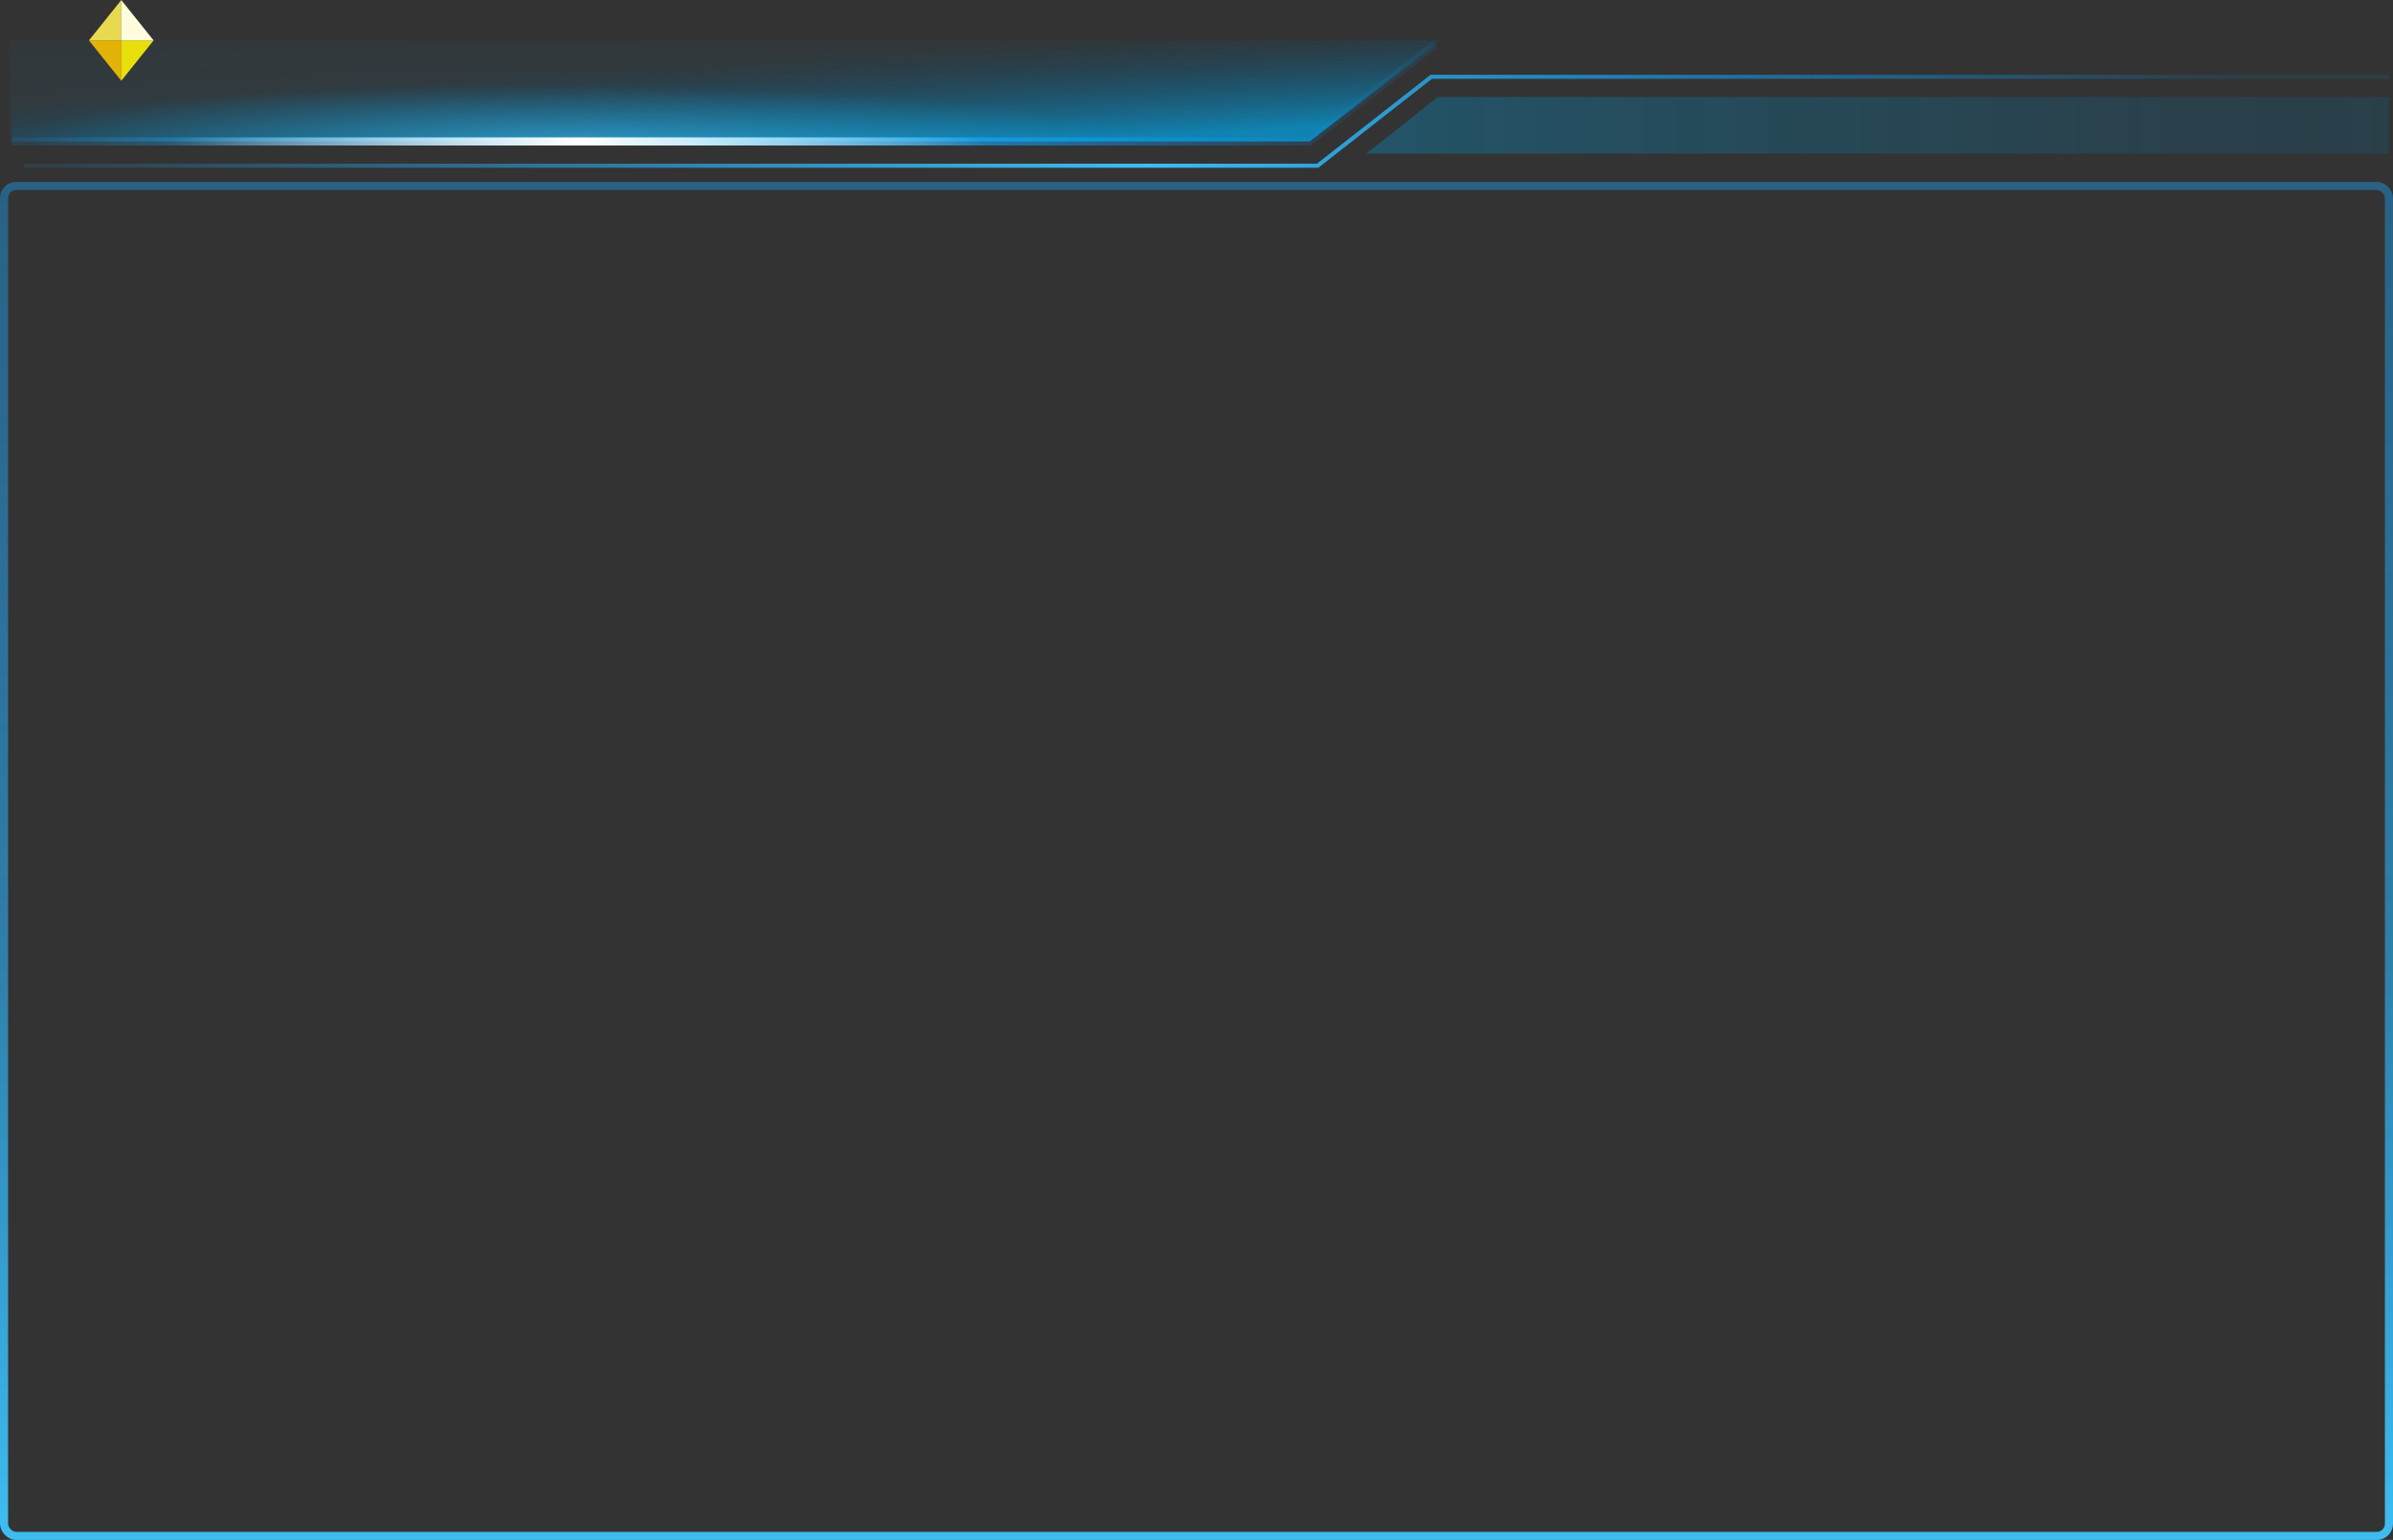 <svg width="592" height="381" viewBox="0 0 592 381" fill="none" xmlns="http://www.w3.org/2000/svg">
<rect x="0" y="0" width="592" height="381" fill="#333333" stroke="none"/>
<path d="M6 41H325.967L354.073 19H591" stroke="url(#paint0_linear_410_4819)"/>
<path opacity="0.4" d="M338 38H591V24H355.686L338 38Z" fill="url(#paint1_linear_410_4819)"/>
<path opacity="0.8" d="M324 35H3V10H356.5L324 35Z" fill="url(#paint2_linear_410_4819)"/>
<path d="M3 35H324L355 11" stroke="url(#paint3_linear_410_4819)" stroke-width="2"/>
<path opacity="0.6" d="M323.554 35H2.5V10H356L323.554 35Z" fill="url(#paint4_radial_410_4819)"/>
<rect x="1" y="46" width="590" height="334" rx="3" stroke="url(#paint5_linear_410_4819)" stroke-width="2"/>
<path d="M8 35L168.952 35L320 35" stroke="url(#paint6_linear_410_4819)" stroke-width="2"/>
<path d="M26.208 10L30.011 10V14.678L30.011 20L22 10L26.208 10Z" fill="#E3B308"/>
<path d="M33.792 10L29.989 10L29.989 14.678L29.989 20L38 10L33.792 10Z" fill="#E9DF0D"/>
<path d="M26.208 10L30.011 10V5.322L30.011 3.1339e-06L22 10L26.208 10Z" fill="#E8D950"/>
<path d="M33.792 10L29.989 10L29.989 5.322L29.989 3.1339e-06L38 10L33.792 10Z" fill="#FFFDDD"/>
<defs>
<linearGradient id="paint0_linear_410_4819" x1="10.646" y1="30" x2="553.124" y2="30" gradientUnits="userSpaceOnUse">
<stop stop-color="#1BA6FF" stop-opacity="0.1"/>
<stop offset="0.274" stop-color="#2CB1F8" stop-opacity="0.6"/>
<stop offset="0.503" stop-color="#3EBDF1"/>
<stop offset="0.733" stop-color="#13A6FB" stop-opacity="0.6"/>
<stop offset="1" stop-color="#009CFF" stop-opacity="0.1"/>
</linearGradient>
<linearGradient id="paint1_linear_410_4819" x1="288" y1="31" x2="1212" y2="31" gradientUnits="userSpaceOnUse">
<stop stop-color="#0794CC"/>
<stop offset="0.269" stop-color="#0773A3" stop-opacity="0.551"/>
<stop offset="1" stop-color="#084A71" stop-opacity="0"/>
</linearGradient>
<linearGradient id="paint2_linear_410_4819" x1="267" y1="35" x2="265.5" y2="10" gradientUnits="userSpaceOnUse">
<stop stop-color="#0794CC"/>
<stop offset="1" stop-color="#084A71" stop-opacity="0"/>
</linearGradient>
<linearGradient id="paint3_linear_410_4819" x1="5.796" y1="23" x2="332.21" y2="23" gradientUnits="userSpaceOnUse">
<stop stop-color="#1BA6FF" stop-opacity="0.1"/>
<stop offset="0.274" stop-color="#2CB1F8" stop-opacity="0.6"/>
<stop offset="0.503" stop-color="#3EBDF1"/>
<stop offset="0.733" stop-color="#13A6FB" stop-opacity="0.6"/>
<stop offset="1" stop-color="#009CFF" stop-opacity="0.1"/>
</linearGradient>
<radialGradient id="paint4_radial_410_4819" cx="0" cy="0" r="1" gradientUnits="userSpaceOnUse" gradientTransform="translate(143.273 35) rotate(-89.714) scale(45.501 461.815)">
<stop stop-color="#3AB6EA"/>
<stop offset="0.307" stop-color="#0AB4FD" stop-opacity="0.1"/>
<stop offset="1" stop-color="#0AB4FD" stop-opacity="0"/>
</radialGradient>
<linearGradient id="paint5_linear_410_4819" x1="320.911" y1="45" x2="320.911" y2="381" gradientUnits="userSpaceOnUse">
<stop stop-color="#1BA6FF" stop-opacity="0.4"/>
<stop offset="0.573" stop-color="#2DB2F8" stop-opacity="0.6"/>
<stop offset="1" stop-color="#3EBDF1"/>
</linearGradient>
<linearGradient id="paint6_linear_410_4819" x1="42.273" y1="35" x2="243.182" y2="35" gradientUnits="userSpaceOnUse">
<stop stop-color="white" stop-opacity="0"/>
<stop offset="0.503" stop-color="white"/>
<stop offset="1" stop-color="white" stop-opacity="0"/>
</linearGradient>
</defs>
</svg>
